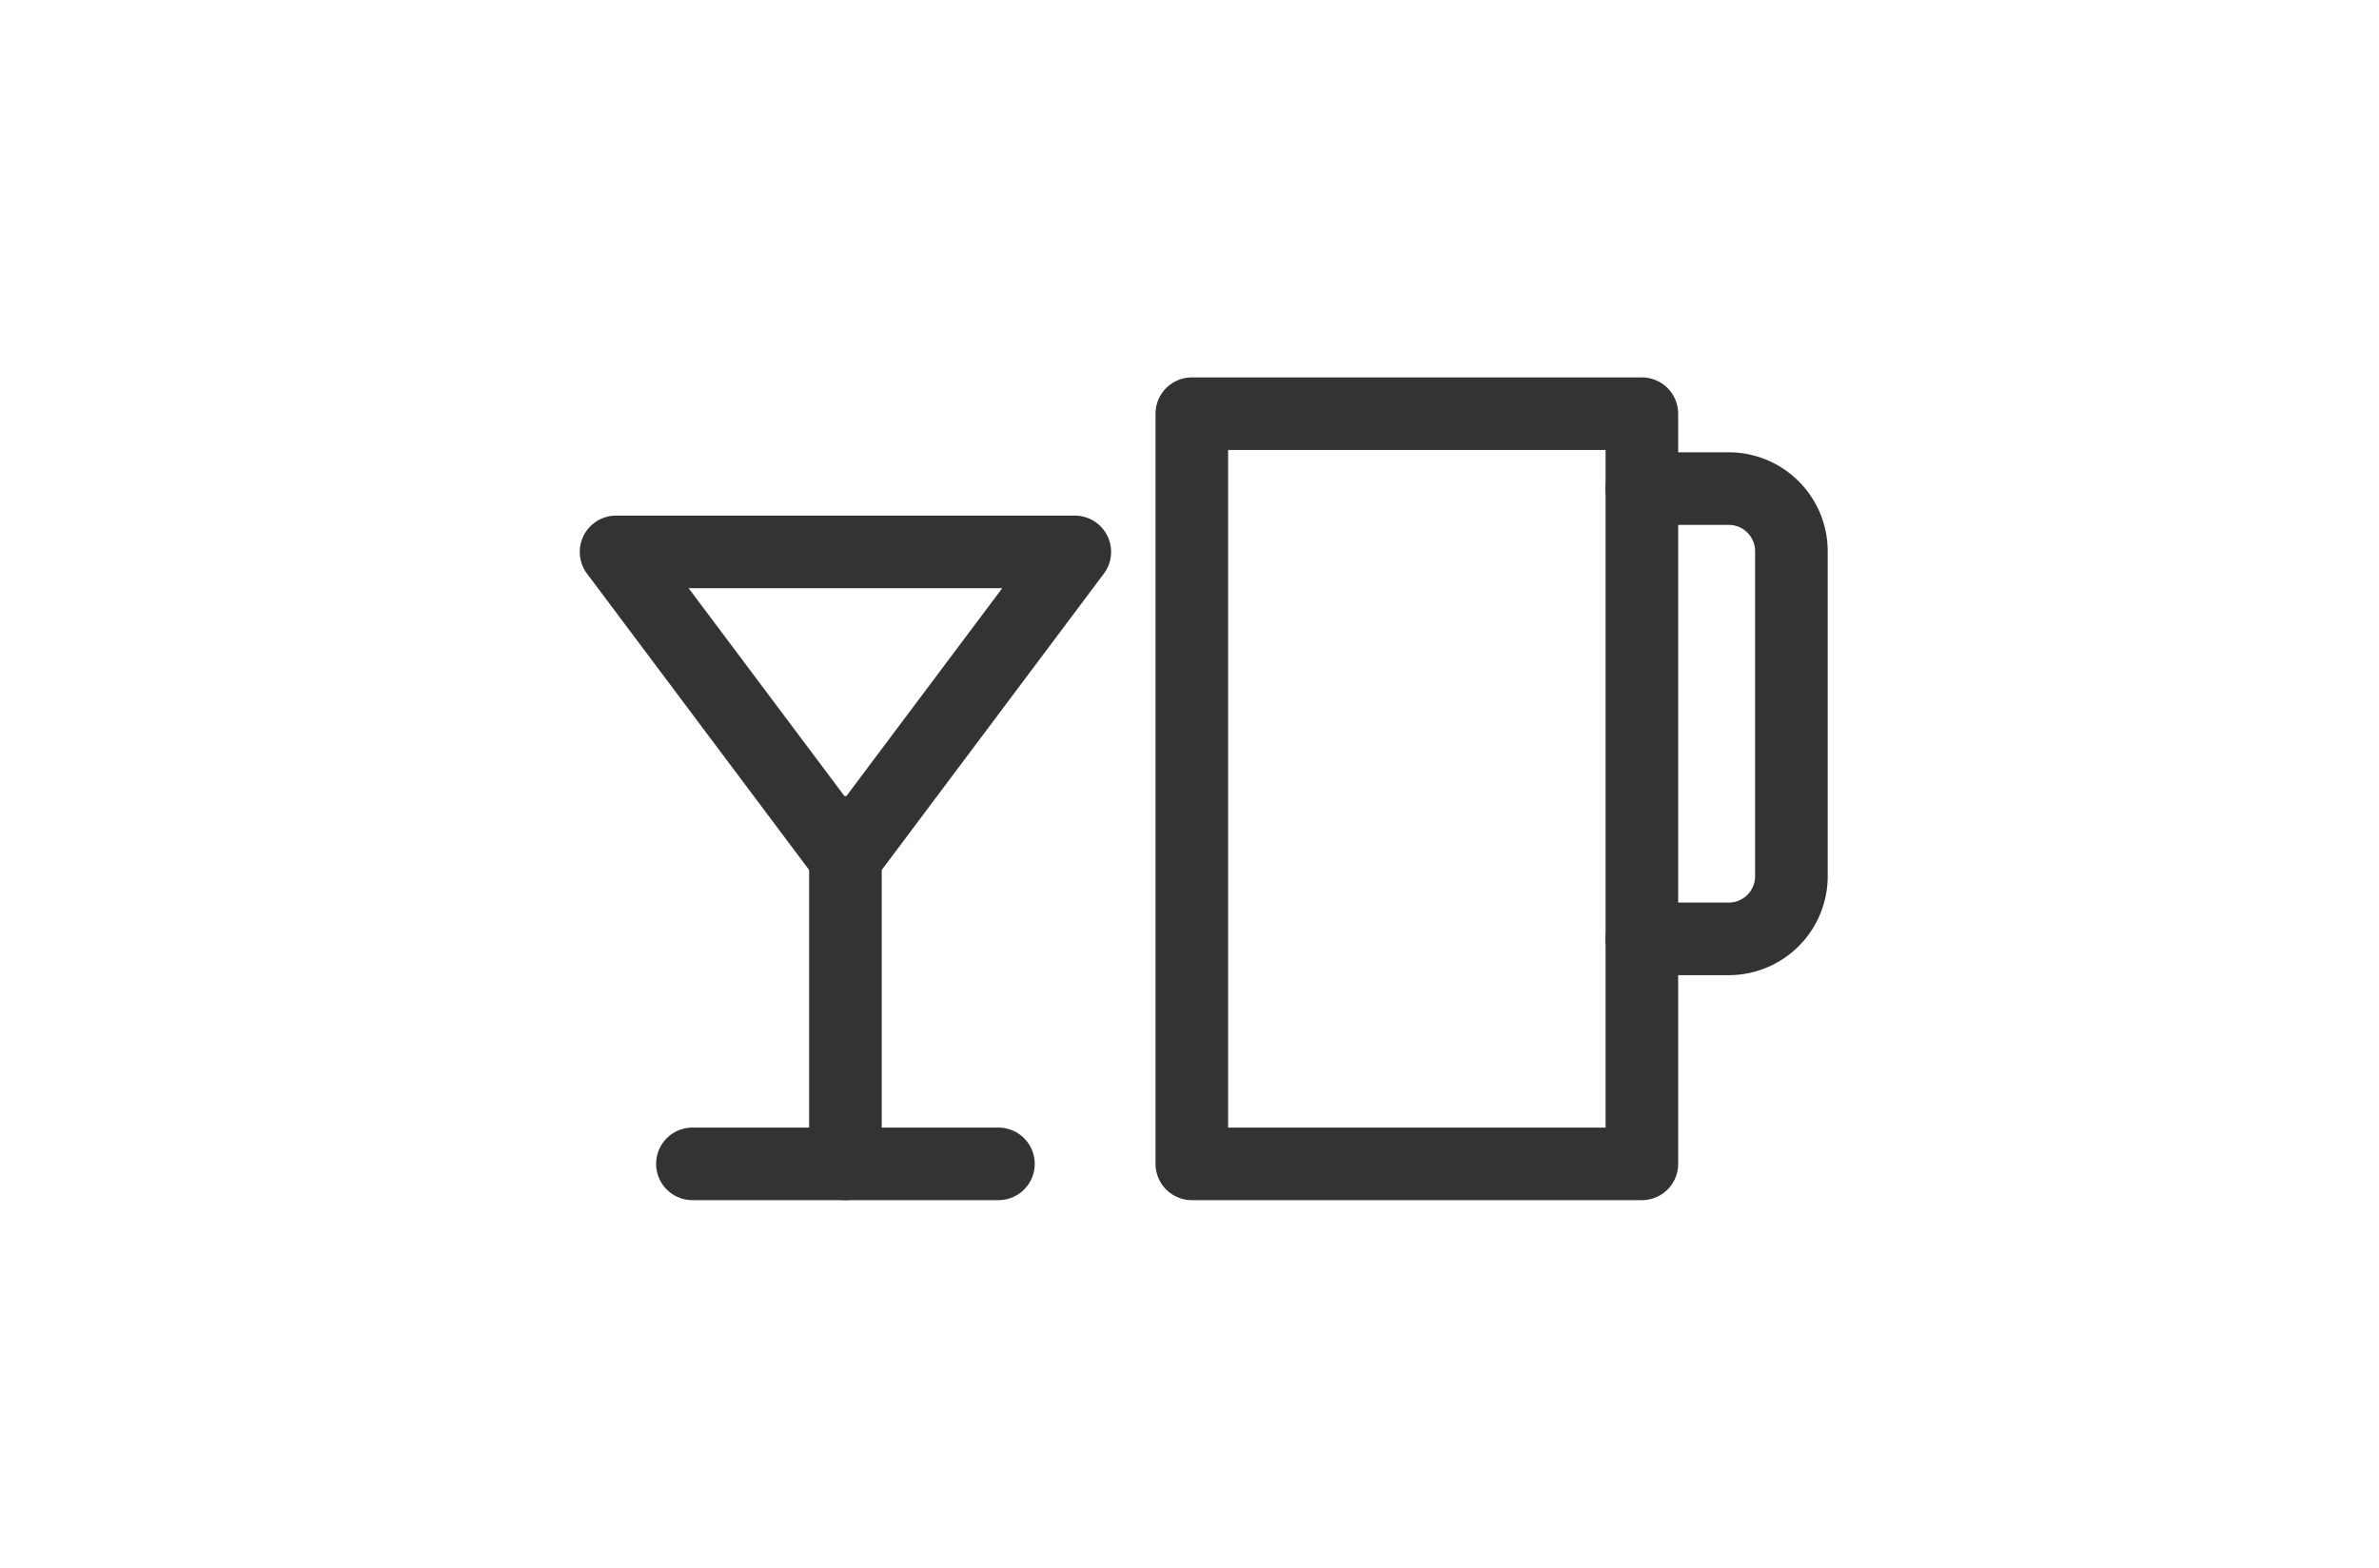 <svg id="Layer_1" data-name="Layer 1" xmlns="http://www.w3.org/2000/svg" width="43" height="28.34" viewBox="-6 -13 54 54">
  <defs>
    <style>
      .cls-1, .cls-2 {
        fill: none;
        stroke: #333;
        stroke-linecap: round;
        stroke-width: 2.5px;
      }

      .cls-1 {
        stroke-miterlimit: 10;
      }

      .cls-2 {
        stroke-linejoin: round;
      }
    </style>
  </defs>
  <title>nearby-bar</title>
  <g>
    <line class="cls-1" x1="9.15" y1="15.67" x2="9.15" y2="27.09"/>
    <polygon class="cls-2" points="1.25 6.01 17.05 6.01 9.15 16.55 1.25 6.01"/>
    <line class="cls-1" x1="3.88" y1="27.09" x2="14.42" y2="27.09"/>
  </g>
  <g>
    <path class="cls-2" d="M42,17.3h3a2.16,2.16,0,0,1,2.15,2.15v11.2A2.16,2.16,0,0,1,45,32.81H42" transform="translate(-5.42 -13.47)"/>
    <rect class="cls-2" x="21.08" y="1.25" width="15.5" height="25.84"/>
  </g>
</svg>
